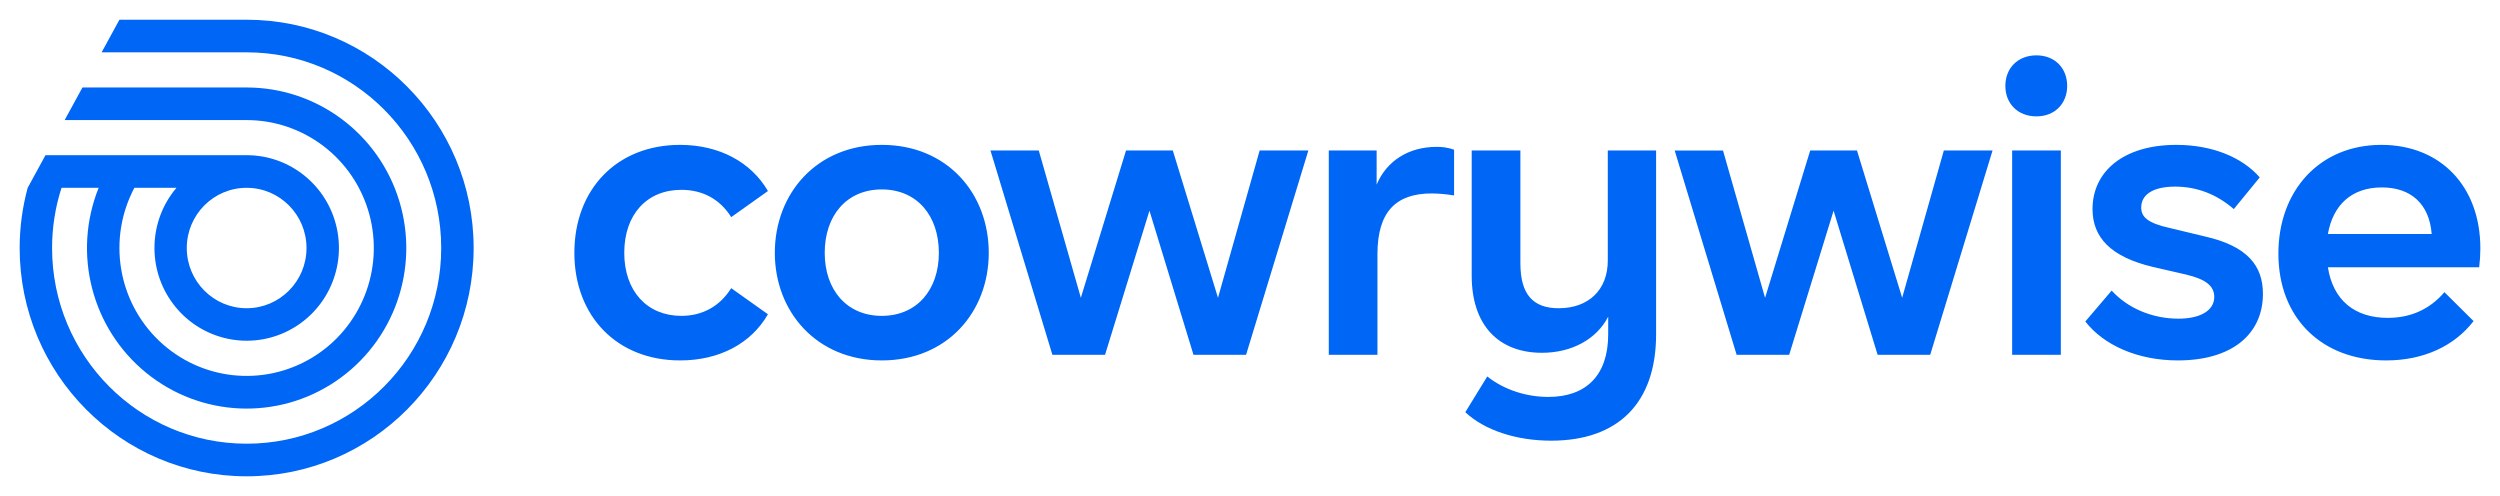 <svg width="1008" height="200" viewBox="0 0 1008 200" fill="none" xmlns="http://www.w3.org/2000/svg">
<path d="M99.447 7.953H48.154L48.055 8.132L40.976 21.102H99.447C142.759 21.102 177.893 56.425 177.893 100C177.893 143.575 142.77 178.899 99.447 178.899C56.124 178.899 20.998 143.571 20.998 100C20.995 91.758 22.278 83.566 24.802 75.724H39.779C29.162 102.111 36.929 132.376 58.917 150.3C80.905 168.223 111.955 169.597 135.424 153.687C158.893 137.776 169.274 108.313 161.004 81.09C152.733 53.867 127.751 35.272 99.447 35.272H33.246L26.072 48.416H99.447C122.497 48.421 142.712 63.892 148.861 86.233C155.01 108.575 145.583 132.298 125.817 144.222C106.05 156.147 80.802 153.343 64.098 137.369C47.395 121.394 43.341 96.174 54.188 75.72H71.156C59.831 89.092 59.283 108.588 69.84 122.582C80.396 136.576 99.213 141.296 115.068 133.928C130.922 126.559 139.543 109.087 135.787 91.932C132.032 74.778 116.913 62.562 99.447 62.572H18.341L11.164 75.724C9.015 83.635 7.926 91.799 7.925 100C7.925 150.834 48.9 192.047 99.447 192.047C149.995 192.047 190.97 150.834 190.97 100C190.97 49.167 149.991 7.953 99.447 7.953ZM99.447 75.724C112.779 75.724 123.586 86.593 123.586 100C123.586 113.408 112.779 124.277 99.447 124.277C86.116 124.277 75.309 113.408 75.309 100C75.309 86.593 86.116 75.724 99.447 75.724Z" fill="#0066F5"/>
<path fill-rule="evenodd" clip-rule="evenodd" d="M821.113 22.318C813.55 22.318 808.56 27.498 808.56 34.621C808.56 41.741 813.55 46.921 821.113 46.921C828.498 46.921 833.488 41.745 833.488 34.621C833.488 27.498 828.513 22.318 821.113 22.318ZM830.93 143.056V60.676H811.297V143.056H830.93ZM231.583 101.949C231.583 76.376 248.642 58.411 274.226 58.411C289.996 58.411 302.87 65.366 309.629 77.024L294.826 87.545C290.156 80.096 283.077 76.538 274.71 76.538C260.879 76.538 251.7 86.421 251.7 101.949C251.7 117.323 260.872 127.356 274.71 127.356C283.081 127.356 290.156 123.634 294.826 116.188L309.629 126.708C302.87 138.525 289.996 145.322 274.226 145.322C248.642 145.322 231.583 127.356 231.583 101.949ZM355.539 58.411C329.308 58.411 312.409 77.995 312.409 101.949C312.409 125.738 329.326 145.322 355.539 145.322C381.923 145.322 398.666 125.742 398.666 101.949C398.666 77.995 381.93 58.411 355.539 58.411ZM378.549 101.949C378.549 86.897 369.697 76.376 355.539 76.376C341.381 76.376 332.526 86.897 332.526 101.949C332.526 116.836 341.377 127.356 355.539 127.356C369.701 127.356 378.549 116.836 378.549 101.949ZM502.418 143.049L527.531 60.669H507.895L491.091 120.065L472.867 60.669H454.017L435.797 120.065L418.833 60.669H399.353L424.322 143.049H445.555L463.462 84.946L481.213 143.049H502.418ZM586.286 60.355V78.803C583.307 78.307 580.294 78.036 577.275 77.994C562.953 77.994 555.389 85.279 555.389 102.432V143.064H535.768V60.669H555.058V74.433C559.084 64.886 567.932 59.22 579.196 59.22C581.608 59.172 584.009 59.557 586.286 60.355ZM667.738 134.795V60.669H648.266V105.02C648.266 117.001 640.379 124.282 628.47 124.282C618.173 124.282 613.023 118.78 613.023 106.155V60.669H593.391V111.17C593.391 131.24 604.332 142.244 621.711 142.244C633.784 142.244 643.76 136.742 648.426 127.678V134.784C648.426 151.464 639.414 160.041 624.288 160.041C615.597 160.041 606.581 157.277 599.666 151.787L590.814 166.191C598.541 173.475 611.415 177.681 625.413 177.681C652.452 177.681 667.738 162.472 667.738 134.795ZM803.396 60.669L778.26 143.049H757.055L739.305 84.946L721.398 143.049H700.208L675.232 60.688H694.712L711.676 120.083L729.878 60.669H748.728L766.952 120.065L783.76 60.669H803.396ZM840.807 129.622L851.428 117.158C857.863 124.282 867.843 128.487 878.303 128.487C887.636 128.487 892.786 124.929 892.786 119.75C892.786 115.379 889.564 112.63 881.361 110.686L868.003 107.612C850.944 103.567 843.705 95.635 843.705 84.305C843.705 69.092 856.254 58.411 877.499 58.411C891.981 58.411 904.05 63.426 911.13 71.523L900.669 84.305C893.59 78.156 885.543 75.242 877.011 75.242C867.839 75.242 863.333 78.642 863.333 83.661C863.333 87.545 866.067 89.972 874.758 91.912L888.92 95.312C906.136 99.196 912.414 107.125 912.414 118.454C912.414 134.802 899.861 145.322 878.14 145.322C861.888 145.322 848.211 139.172 840.807 129.622ZM999.602 107.773H938.605C940.698 121.046 949.386 128.165 962.743 128.165C971.915 128.165 979.639 124.768 985.593 117.806L997.342 129.461C989.619 139.495 977.226 145.322 962.099 145.322C936.028 145.322 918.649 128.165 918.649 102.271C918.649 76.699 935.391 58.411 960.17 58.411C983.985 58.411 1000.08 75.081 1000.08 100.166C1000.07 102.709 999.915 105.249 999.602 107.773ZM938.605 94.346C940.705 82.526 948.268 75.568 960.349 75.571C972.09 75.571 979.497 82.204 980.461 94.346H938.605Z" fill="#0066F5"/>
</svg>
